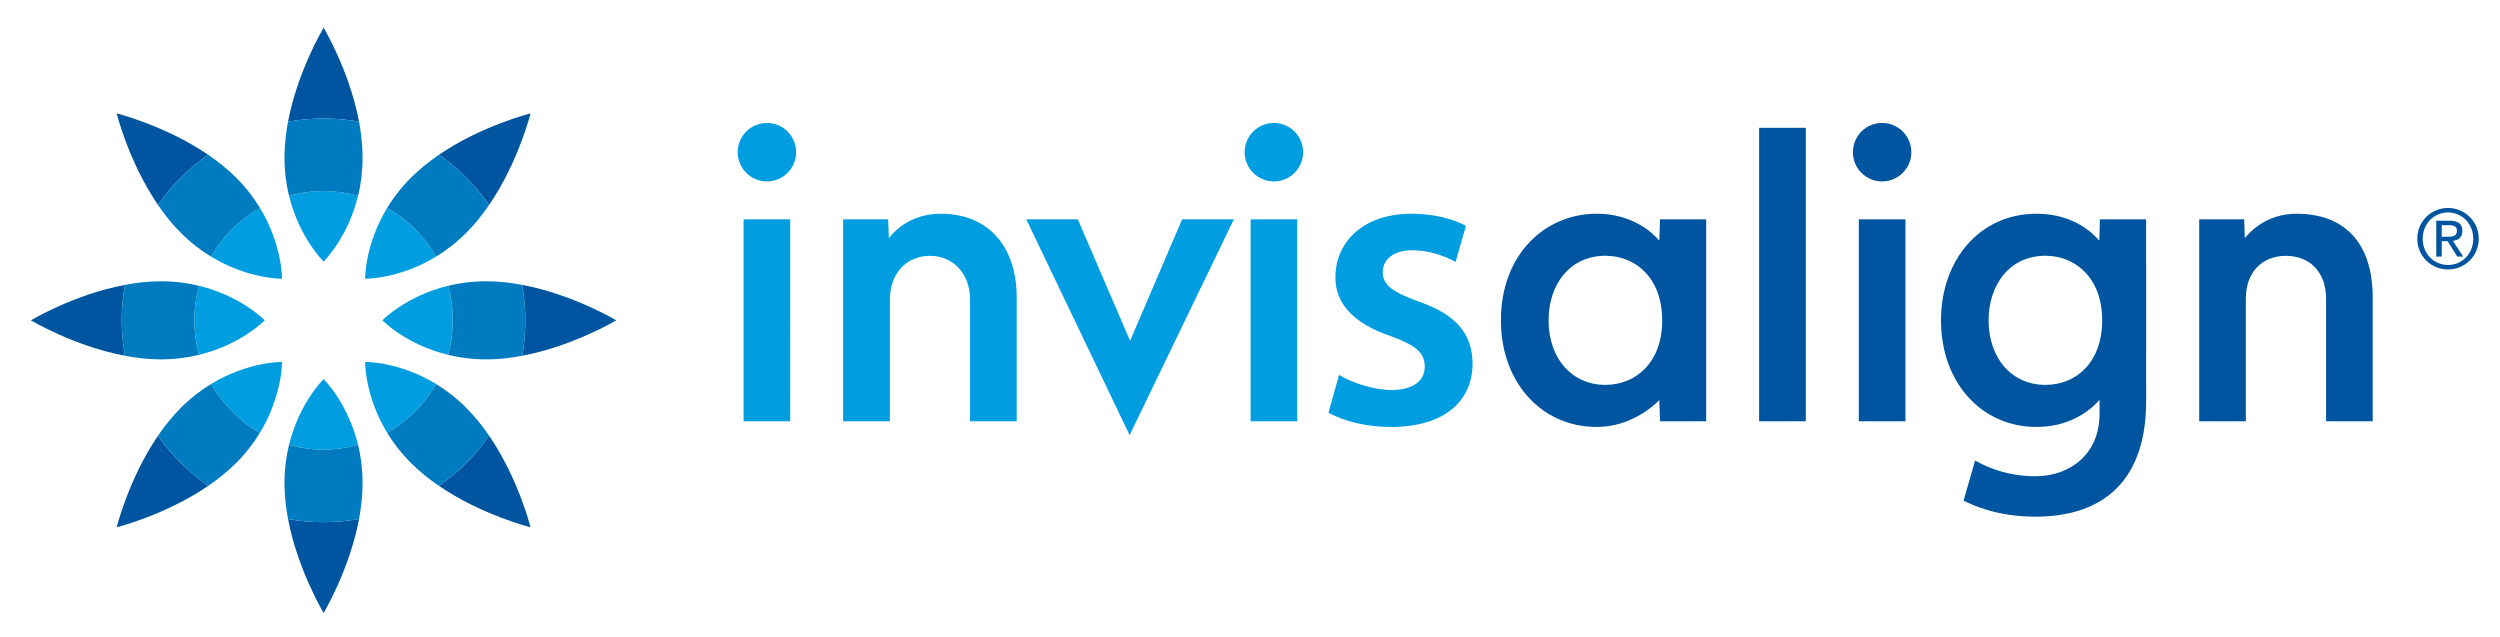<?xml version="1.0" encoding="utf-8"?>
<!-- Generator: Adobe Illustrator 16.0.0, SVG Export Plug-In . SVG Version: 6.00 Build 0)  -->
<!DOCTYPE svg PUBLIC "-//W3C//DTD SVG 1.1//EN" "http://www.w3.org/Graphics/SVG/1.1/DTD/svg11.dtd">
<svg version="1.1" id="Layer_1" xmlns="http://www.w3.org/2000/svg" xmlns:xlink="http://www.w3.org/1999/xlink" x="0px" y="0px"
	 width="345.333px" height="88px" viewBox="0 0 345.333 88" enable-background="new 0 0 345.333 88" xml:space="preserve">
<g>
	<rect x="-37.166" y="-37.25" fill="none" width="405" height="162.5"/>
	<g>
		<path fill="#0055A0" d="M303.783,30.301h6.205l0.1,2.584c0.568-0.715,2.912-3.363,7.125-3.363c6.814,0,10.535,4.213,10.535,11.555
			v17.115h-6.439V41.287c0-3.779-2.309-5.947-5.549-5.947c-3.217,0-5.537,2.168-5.537,5.947v16.904h-6.439V30.301z M249.438,58.191
			h-6.445V17.65h6.445V58.191z M263.207,58.191h-6.445V30.301h6.445V58.191z M259.979,16.982c-2.232,0-4.031,1.811-4.031,4.043
			c0,2.221,1.799,4.037,4.031,4.037c2.227,0,4.043-1.816,4.043-4.037C264.021,18.793,262.205,16.982,259.979,16.982 M229.305,30.301
			h6.375v27.891h-6.375l-0.1-2.924c-1.172,1.195-4.289,3.709-8.643,3.709c-7.6,0-13.236-6.117-13.236-14.73
			c0-9.111,6.1-14.725,13.236-14.725c4.998,0,7.811,2.713,8.643,3.715L229.305,30.301z M213.912,44.246
			c0,5.35,3.281,8.918,7.84,8.918c4.137,0,7.852-3.012,7.852-8.918c0-5.736-3.563-8.918-7.852-8.918
			C217.006,35.328,213.912,39.113,213.912,44.246 M290.383,44.246c0-5.818-3.668-8.918-7.834-8.918
			c-4.986,0-7.857,4.055-7.857,8.918c0,5.133,3.094,8.918,7.852,8.918C286.92,53.164,290.383,49.906,290.383,44.246 M296.453,55.432
			c0,11.965-7.002,15.938-15.246,15.938c-5.496,0-8.813-1.658-9.979-2.209l1.6-5.543c0.727,0.381,3.738,2.168,8.326,2.168
			c4.799,0,8.865-3.076,8.865-8.613v-1.928c-0.521,0.545-3.246,3.732-8.713,3.732c-7.512,0-13.189-6.041-13.189-14.73
			c0-8.326,5.344-14.725,13.213-14.725c5.367,0,8.092,3.047,8.654,3.715l0.082-2.936h6.387V55.432z"/>
		<path fill="#009EE0" d="M148.885,30.301l7.219,16.775l7.184-16.775h7.148l-14.396,29.807l-14.273-29.807H148.885z M184.967,51.781
			c1.57,0.984,4.646,2.092,7.207,2.092c3.129,0,4.629-1.342,4.629-3.193c0-1.916-1.154-2.959-4.641-4.23
			c-5.514-1.863-7.699-4.746-7.699-8.109c0-4.986,3.926-8.818,10.494-8.818c3.135,0,5.865,0.744,7.541,1.676l-1.436,4.992
			c-1.184-0.697-3.504-1.623-5.988-1.623c-2.561,0-4.072,1.271-4.072,3.018c0,1.799,1.342,2.73,4.945,4.061
			c5.162,1.799,7.406,4.371,7.465,8.549c0,5.156-3.814,8.783-11.303,8.783c-3.422,0-6.504-0.809-8.602-1.975L184.967,51.781z
			 M109.158,58.191h-6.445V30.301h6.445V58.191z M105.941,16.982c-2.238,0-4.043,1.811-4.043,4.043c0,2.221,1.805,4.037,4.043,4.037
			c2.227,0,4.031-1.816,4.031-4.037C109.973,18.793,108.168,16.982,105.941,16.982 M179.189,58.191h-6.439V30.301h6.439V58.191z
			 M175.973,16.982c-2.238,0-4.049,1.811-4.049,4.043c0,2.221,1.811,4.037,4.049,4.037c2.227,0,4.031-1.816,4.031-4.037
			C180.004,18.793,178.199,16.982,175.973,16.982 M116.465,30.301h6.217l0.105,2.584c0.563-0.715,2.783-3.363,7.201-3.363
			c6.234,0,10.453,4.213,10.453,11.561v17.109h-6.445V41.381c0-3.58-2.32-6.041-5.543-6.041c-3.211,0-5.531,2.414-5.531,6.041
			v16.811h-6.457V30.301z"/>
		<path fill="#009EE0" d="M53.488,28.701c2.818,1.605,5.145,3.938,6.744,6.75c-5.127,3.123-9.791,3.053-9.791,3.053
			S50.359,33.846,53.488,28.701 M60.232,53.041c-5.127-3.117-9.791-3.047-9.791-3.047s-0.082,4.658,3.047,9.797
			C56.307,58.191,58.633,55.854,60.232,53.041 M52.82,44.246c0,0,3.246,3.352,9.076,4.77c0.422-1.518,0.65-3.117,0.65-4.77
			s-0.229-3.246-0.65-4.77C56.066,40.895,52.82,44.246,52.82,44.246 M36.572,44.246c0,0-3.246-3.352-9.082-4.77
			c-0.422,1.523-0.639,3.117-0.639,4.77s0.217,3.252,0.639,4.77C33.326,47.598,36.572,44.246,36.572,44.246 M38.957,49.994
			c0,0-4.664-0.07-9.791,3.047c1.588,2.813,3.926,5.15,6.732,6.75C39.021,54.652,38.957,49.994,38.957,49.994 M38.957,38.504
			c0,0,0.064-4.658-3.059-9.803c-2.807,1.605-5.145,3.938-6.732,6.75C34.293,38.574,38.957,38.504,38.957,38.504 M44.705,52.367
			c0,0-3.357,3.246-4.781,9.082c1.529,0.428,3.117,0.656,4.781,0.656c1.646,0,3.24-0.229,4.764-0.65
			C48.033,55.613,44.705,52.367,44.705,52.367 M44.705,36.125c0,0,3.328-3.246,4.764-9.082c-1.523-0.428-3.117-0.65-4.764-0.65
			c-1.664,0-3.252,0.223-4.781,0.65C41.348,32.879,44.705,36.125,44.705,36.125"/>
		<path fill="#0055A0" d="M60.637,21.377c5.918-4.037,12.65-5.713,12.65-5.713s-1.676,6.721-5.719,12.639
			C65.688,25.607,63.338,23.264,60.637,21.377 M49.598,16.801c-1.336-7.043-4.893-12.973-4.893-12.973s-3.58,5.93-4.916,12.973
			c1.6-0.275,3.234-0.428,4.916-0.428C46.369,16.373,48.004,16.52,49.598,16.801 M60.637,67.115
			c5.918,4.049,12.65,5.719,12.65,5.719s-1.676-6.721-5.719-12.645C65.688,62.885,63.338,65.234,60.637,67.115 M17.254,39.354
			C10.199,40.678,4.27,44.246,4.27,44.246s5.93,3.568,12.984,4.893c-0.287-1.576-0.439-3.217-0.439-4.893
			C16.814,42.576,16.967,40.941,17.254,39.354 M72.139,49.139c7.049-1.324,12.979-4.893,12.979-4.893s-5.93-3.568-12.979-4.893
			c0.287,1.588,0.428,3.223,0.428,4.893C72.566,45.922,72.426,47.563,72.139,49.139 M28.756,21.377
			c-5.924-4.037-12.639-5.713-12.639-5.713s1.664,6.721,5.707,12.645C23.699,25.607,26.061,23.264,28.756,21.377 M39.789,71.697
			c1.336,7.037,4.916,12.973,4.916,12.973s3.557-5.936,4.893-12.973c-1.594,0.281-3.229,0.428-4.893,0.428
			C43.023,72.125,41.389,71.979,39.789,71.697 M21.824,60.189c-4.043,5.924-5.707,12.645-5.707,12.645s6.715-1.67,12.639-5.719
			C26.061,65.234,23.699,62.885,21.824,60.189"/>
		<path fill="#007BC0" d="M50.084,66.723c0,1.676-0.188,3.357-0.486,4.975c-1.594,0.281-3.229,0.428-4.893,0.428
			c-1.682,0-3.328-0.146-4.916-0.428c-0.305-1.617-0.492-3.299-0.492-4.975c0-1.934,0.24-3.691,0.627-5.268
			c1.529,0.422,3.117,0.65,4.781,0.65c1.646,0,3.24-0.229,4.764-0.65C49.85,63.031,50.084,64.789,50.084,66.723 M61.896,39.477
			c0.422,1.523,0.65,3.117,0.65,4.77s-0.229,3.252-0.65,4.77c1.576,0.375,3.346,0.627,5.285,0.627c1.67,0,3.346-0.188,4.957-0.504
			c0.287-1.576,0.428-3.217,0.428-4.893c0-1.67-0.141-3.305-0.428-4.893c-1.611-0.316-3.287-0.498-4.957-0.498
			C65.242,38.855,63.473,39.096,61.896,39.477 M60.232,53.041c-1.6,2.813-3.926,5.15-6.744,6.75c0.844,1.383,1.91,2.795,3.287,4.166
			c1.184,1.184,2.502,2.244,3.861,3.158c2.701-1.881,5.051-4.23,6.932-6.926c-0.932-1.365-1.986-2.678-3.176-3.867
			C63.027,54.957,61.621,53.885,60.232,53.041 M27.49,49.016c-0.422-1.518-0.639-3.117-0.639-4.77s0.217-3.246,0.639-4.77
			c-1.57-0.381-3.34-0.621-5.273-0.621c-1.67,0-3.346,0.182-4.963,0.498c-0.287,1.588-0.439,3.223-0.439,4.893
			c0,1.676,0.152,3.316,0.439,4.893c1.617,0.316,3.293,0.504,4.963,0.504C24.15,49.643,25.92,49.391,27.49,49.016 M53.488,28.701
			c2.818,1.6,5.145,3.938,6.744,6.75c1.389-0.838,2.795-1.916,4.16-3.281c1.189-1.178,2.244-2.502,3.176-3.861
			c-1.881-2.701-4.23-5.045-6.932-6.932c-1.365,0.926-2.678,1.986-3.861,3.164C55.398,25.906,54.332,27.33,53.488,28.701
			 M39.924,27.043c1.529-0.428,3.117-0.645,4.781-0.645c1.646,0,3.24,0.217,4.764,0.645c0.381-1.57,0.615-3.34,0.615-5.273
			c0-1.676-0.188-3.352-0.486-4.969c-1.594-0.281-3.229-0.428-4.893-0.428c-1.682,0-3.328,0.146-4.916,0.428
			c-0.305,1.617-0.492,3.293-0.492,4.969C39.297,23.703,39.537,25.473,39.924,27.043 M29.166,35.451
			c1.588-2.813,3.926-5.145,6.732-6.75c-0.832-1.371-1.91-2.795-3.281-4.16c-1.189-1.178-2.496-2.238-3.861-3.164
			c-2.695,1.887-5.045,4.23-6.932,6.932c0.926,1.359,1.98,2.684,3.164,3.861C26.359,33.535,27.777,34.613,29.166,35.451
			 M35.898,59.791c-2.807-1.6-5.145-3.938-6.732-6.75c-1.389,0.844-2.807,1.916-4.178,3.281c-1.184,1.189-2.238,2.502-3.164,3.867
			c1.887,2.695,4.236,5.045,6.932,6.926c1.365-0.926,2.672-1.975,3.861-3.158C33.988,62.586,35.066,61.162,35.898,59.791"/>
		<path fill="#0055A0" d="M338.154,28.725c2.303,0,4.244,1.834,4.244,4.254c0,2.416-1.941,4.242-4.244,4.242
			c-2.318,0-4.246-1.826-4.246-4.242C333.908,30.559,335.836,28.725,338.154,28.725 M338.154,36.602
			c1.941,0,3.488-1.566,3.488-3.623s-1.547-3.637-3.488-3.637c-1.951,0-3.498,1.58-3.498,3.637S336.203,36.602,338.154,36.602
			 M336.531,30.488h1.869c1.178,0,1.74,0.463,1.74,1.418c0,0.898-0.572,1.273-1.311,1.355l1.422,2.186h-0.811l-1.34-2.133h-0.816
			v2.133h-0.754V30.488z M337.285,32.703h0.773c0.68,0,1.326-0.039,1.326-0.842c0-0.676-0.59-0.758-1.104-0.758h-0.996V32.703z"/>
	</g>
</g>
</svg>
